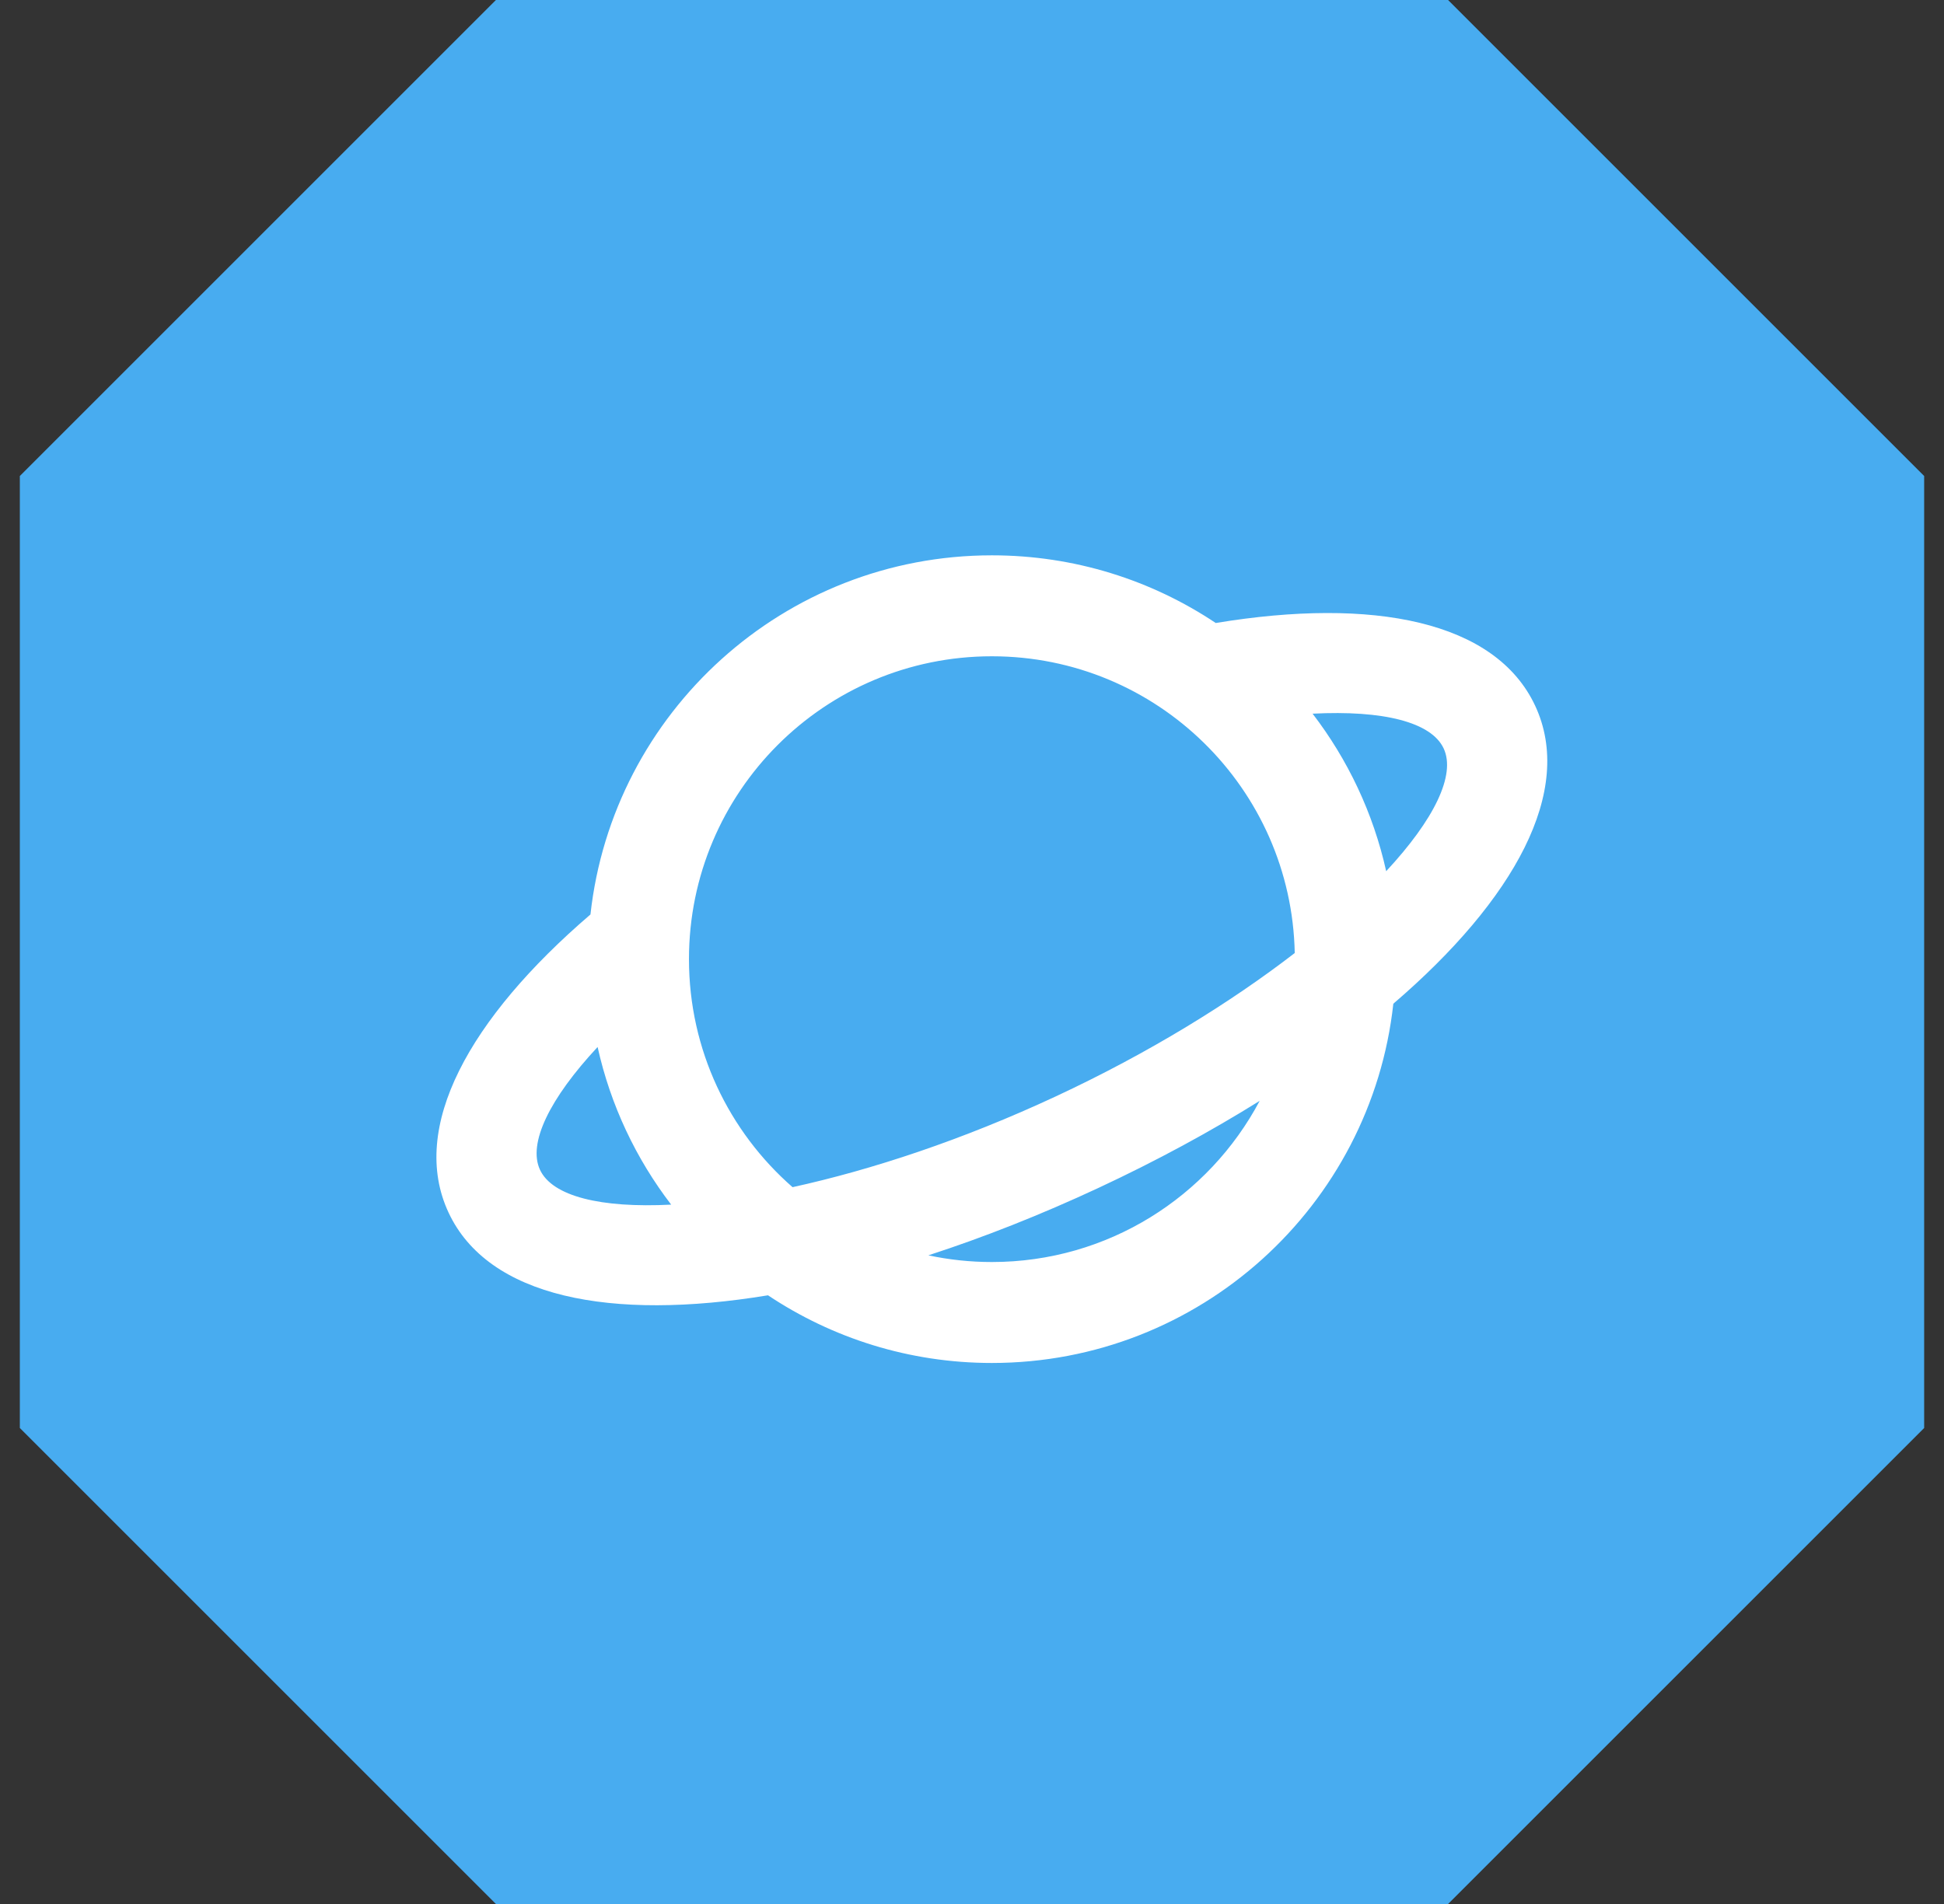 <svg width="49" height="48" viewBox="0 0 49 48" fill="none" xmlns="http://www.w3.org/2000/svg">
<rect x="0" y="0" width="49" height="48" fill="#333333" stroke="none"/>
<path d="M12.5 0H24.5H36.5L48.5 12V24V36L36.5 48H24.5H12.5L0.5 36V24V12L12.5 0Z" fill="#48ACF0"/>
<path fill-rule="evenodd" clip-rule="evenodd" d="M30.644 15.706C34.612 15.05 37.698 15.655 38.696 17.794C39.693 19.933 38.173 22.685 35.12 25.304C34.561 30.398 30.244 34.361 25.001 34.361C22.914 34.361 20.973 33.732 19.358 32.655C15.389 33.31 12.302 32.706 11.305 30.567C10.307 28.427 11.828 25.674 14.883 23.054C15.443 17.962 19.76 14 25.001 14C27.088 14 29.029 14.628 30.644 15.706ZM33.085 17.992C33.97 19.146 34.613 20.494 34.94 21.963C36.148 20.663 36.7 19.537 36.389 18.869C36.078 18.202 34.86 17.901 33.085 17.992ZM16.917 30.369C16.032 29.214 15.389 27.864 15.063 26.395C13.852 27.697 13.3 28.824 13.611 29.491C13.922 30.159 15.142 30.46 16.917 30.369ZM32.635 24.026C32.553 19.881 29.167 16.545 25.001 16.545C20.785 16.545 17.366 19.963 17.366 24.18C17.366 26.473 18.377 28.53 19.977 29.929C21.972 29.492 24.266 28.735 26.613 27.64C28.962 26.545 31.017 25.274 32.635 24.026ZM31.751 27.753C30.508 28.529 29.144 29.268 27.689 29.947C26.235 30.625 24.793 31.195 23.4 31.647C23.916 31.758 24.452 31.816 25.001 31.816C27.927 31.816 30.469 30.169 31.751 27.753Z" fill="white"/>
</svg>
